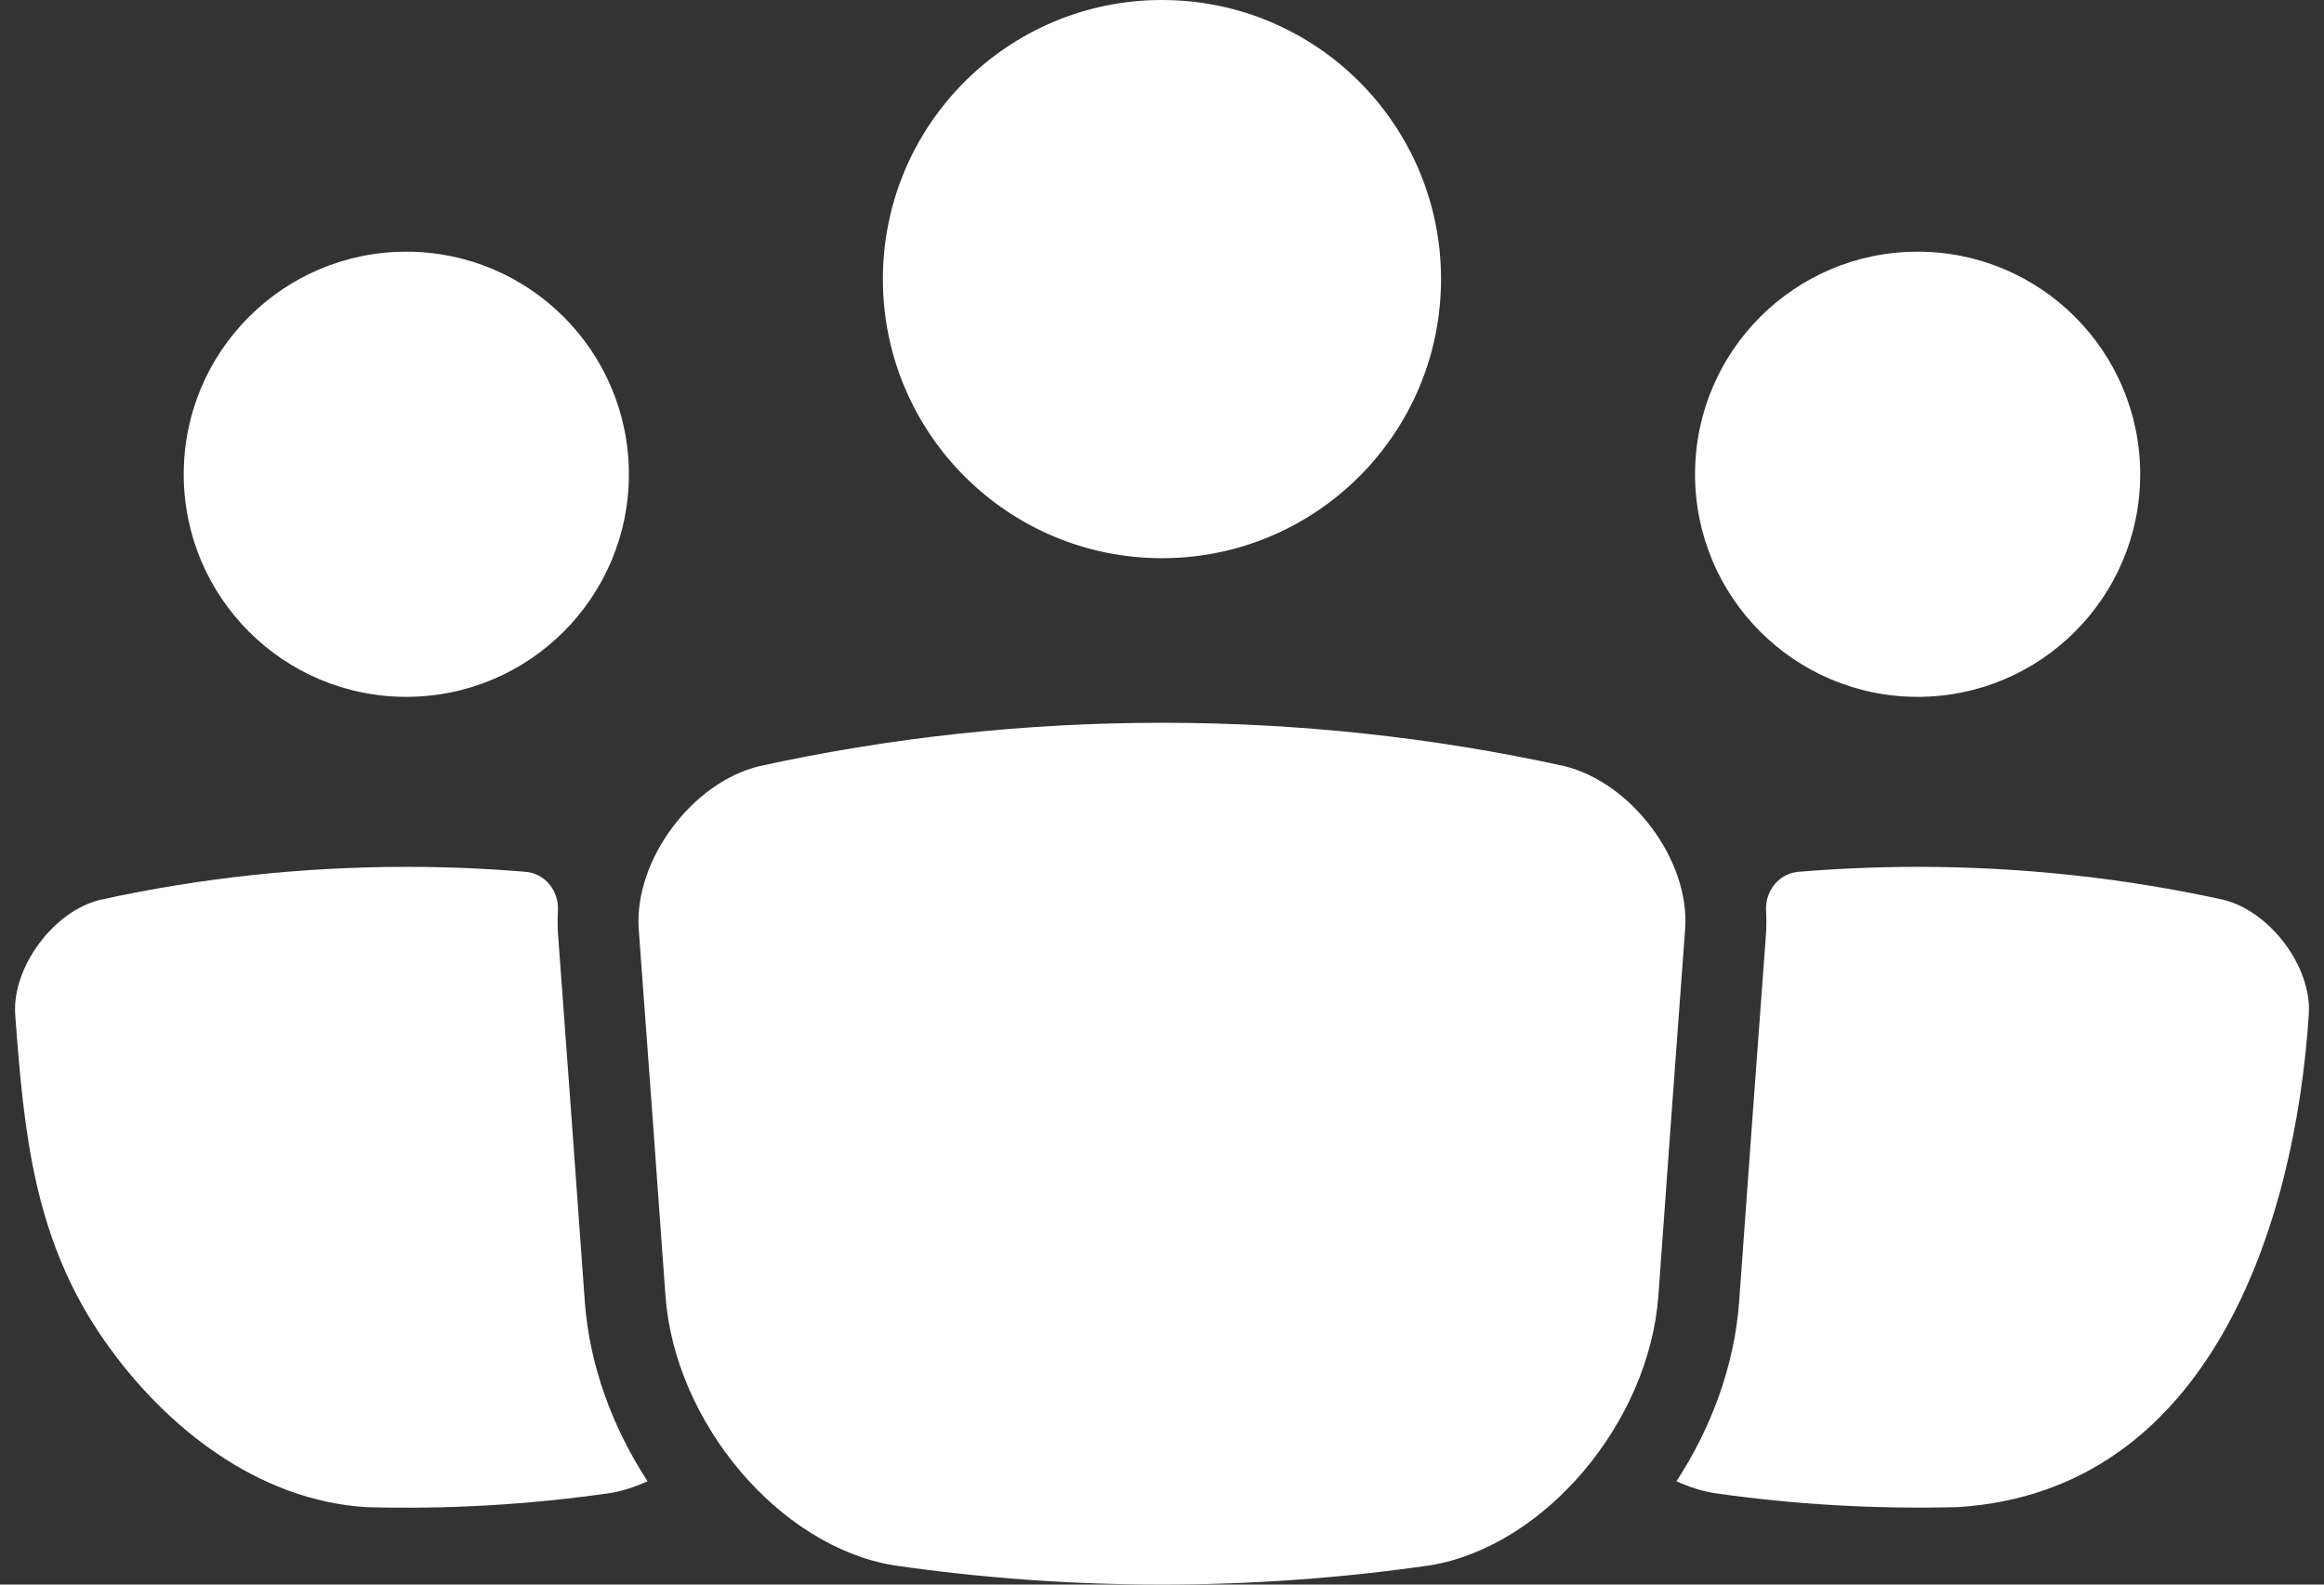 <svg width="88" height="60" viewBox="0 0 88 60" fill="none" xmlns="http://www.w3.org/2000/svg">
<rect x="0" y="0" width="88" height="60" fill="#333333" stroke="none"/>
<path d="M81.04 17.958C81.04 22.613 77.266 26.386 72.612 26.386C67.958 26.386 64.184 22.613 64.184 17.958C64.184 13.304 67.957 9.53 72.612 9.53C77.266 9.53 81.04 13.304 81.04 17.958Z" fill="white"/>
<path d="M84.178 34.067C80.404 33.239 76.514 32.823 72.621 32.823C71.112 32.823 69.602 32.887 68.099 33.011C67.354 33.073 66.833 33.741 66.874 34.486C66.89 34.778 66.89 35.069 66.871 35.359C66.532 39.916 66.193 44.557 65.854 49.29C65.677 51.703 64.806 54.053 63.481 56.087C63.941 56.297 64.413 56.453 64.889 56.532C67.923 56.972 71.047 57.148 74.15 57.066C83.701 56.456 86.915 46.329 87.425 38.395C87.537 36.61 85.96 34.499 84.177 34.067L84.178 34.067Z" fill="white"/>
<path d="M23.813 17.958C23.813 22.613 20.04 26.386 15.385 26.386C10.731 26.386 6.957 22.613 6.957 17.958C6.957 13.304 10.731 9.53 15.385 9.53C20.04 9.53 23.813 13.304 23.813 17.958Z" fill="white"/>
<path d="M0.575 38.411C0.909 42.935 1.29 46.954 3.963 50.774C6.246 54.038 9.766 56.817 13.873 57.068C16.927 57.155 20.055 56.976 23.125 56.531C23.598 56.45 24.064 56.295 24.52 56.088C23.193 54.054 22.323 51.705 22.145 49.293C21.806 44.557 21.467 39.917 21.13 35.376C21.111 35.079 21.11 34.782 21.127 34.485C21.168 33.739 20.647 33.073 19.902 33.011C18.405 32.886 16.9 32.823 15.396 32.823C11.493 32.823 7.587 33.239 3.79 34.073C2.036 34.498 0.459 36.61 0.575 38.411L0.575 38.411Z" fill="white"/>
<path d="M54.566 10.568C54.566 16.404 49.835 21.136 43.998 21.136C38.162 21.136 33.431 16.404 33.431 10.568C33.431 4.731 38.162 0 43.998 0C49.835 0 54.566 4.731 54.566 10.568Z" fill="white"/>
<path d="M59.215 29.004C54.246 27.913 49.128 27.368 44.006 27.368C38.876 27.368 33.741 27.915 28.749 29.012C26.208 29.626 24.017 32.563 24.184 35.165C24.522 39.694 24.86 44.337 25.199 49.072C25.553 53.876 29.506 58.546 33.83 59.269C40.559 60.244 47.417 60.244 54.178 59.267C58.498 58.536 62.441 53.87 62.795 49.07C63.135 44.337 63.473 39.694 63.811 35.149C63.979 32.562 61.787 29.627 59.214 29.004L59.215 29.004Z" fill="white"/>
</svg>
